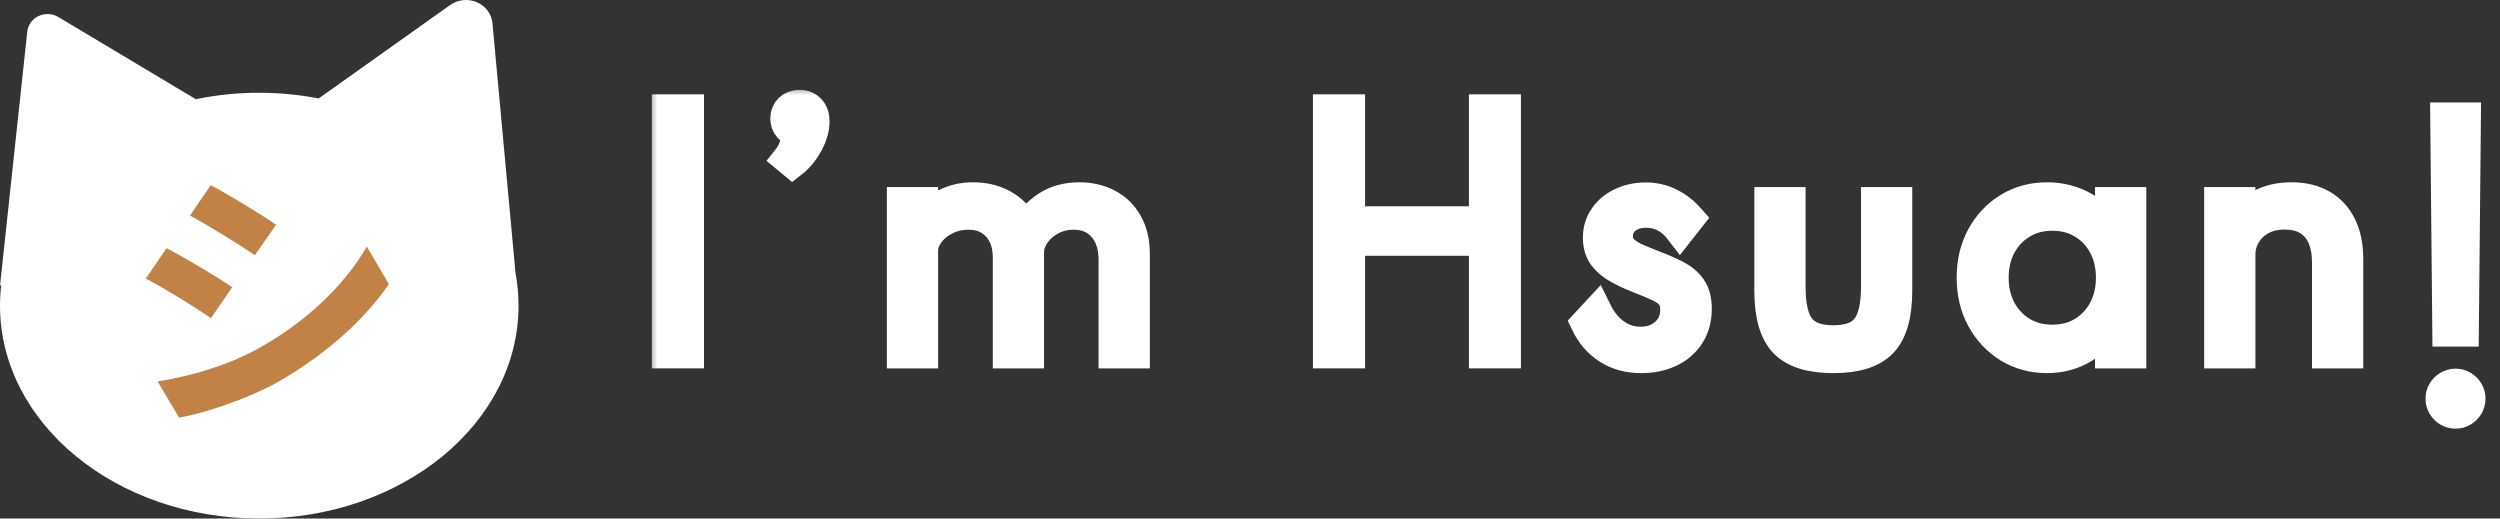 <svg width="135" height="28" viewBox="0 0 135 28" fill="none" xmlns="http://www.w3.org/2000/svg">
<rect x="0" y="0" width="135" height="28" fill="#333333" stroke="none"/>
<path d="M26.594 1.27L27.837 14.731C27.946 15.317 28 15.912 28 16.507C28 22.855 21.734 28 14 28C6.266 28 0 22.855 0 16.507C0 16.128 0.023 15.749 0.067 15.372L0 15.436L1.473 1.704C1.492 1.527 1.558 1.357 1.665 1.21C1.771 1.064 1.915 0.946 2.082 0.867C2.25 0.788 2.435 0.752 2.622 0.76C2.808 0.769 2.989 0.823 3.147 0.917L10.575 5.357C11.701 5.124 12.849 5.007 14 5.009C15.078 5.01 16.153 5.113 17.209 5.316L24.293 0.281C24.498 0.131 24.742 0.037 24.999 0.009C25.255 -0.019 25.515 0.019 25.751 0.12C25.986 0.222 26.189 0.382 26.337 0.584C26.486 0.786 26.574 1.023 26.594 1.27Z" fill="white"/>
<path d="M11.377 10C12.4 10.537 14.104 11.582 14.91 12.134L13.763 13.777C12.896 13.194 11.284 12.194 10.261 11.642L11.377 10ZM8.51 20.598C10.246 20.314 12.09 19.807 13.779 18.911C16.413 17.493 18.583 15.448 19.807 13.314L21 15.344C19.574 17.419 17.374 19.299 14.848 20.718C13.268 21.568 11.036 22.315 9.673 22.553L8.51 20.598ZM8.991 13.403C10.029 13.941 11.733 14.956 12.539 15.508L11.393 17.18C10.525 16.583 8.913 15.583 7.875 15.045L8.991 13.403Z" fill="#C28145"/>
<mask id="path-3-outside-1_1539_6200" maskUnits="userSpaceOnUse" x="35" y="4.652" width="100" height="19" fill="black">
<rect fill="white" x="35" y="4.652" width="100" height="19"/>
<path d="M36 19.092V5.892H37.216V19.092H36Z"/>
<path d="M42.788 8.804L42.508 8.572C42.598 8.46 42.681 8.33 42.756 8.18C42.83 8.026 42.892 7.86 42.94 7.684C42.993 7.503 43.025 7.324 43.036 7.148C42.854 7.116 42.702 7.034 42.58 6.9C42.457 6.762 42.396 6.596 42.396 6.404C42.396 6.18 42.468 5.999 42.612 5.86C42.756 5.722 42.945 5.652 43.18 5.652C43.42 5.652 43.614 5.732 43.764 5.892C43.918 6.047 43.996 6.271 43.996 6.564C43.996 6.943 43.878 7.346 43.644 7.772C43.414 8.194 43.129 8.538 42.788 8.804Z"/>
<path d="M48.691 19.092V10.9H49.858V12.02C50.184 11.567 50.573 11.226 51.026 10.996C51.48 10.762 51.986 10.644 52.547 10.644C53.218 10.644 53.803 10.799 54.298 11.108C54.8 11.418 55.147 11.839 55.339 12.372C55.653 11.85 56.053 11.431 56.538 11.116C57.029 10.802 57.611 10.644 58.282 10.644C58.864 10.644 59.381 10.764 59.834 11.004C60.288 11.239 60.642 11.586 60.898 12.044C61.16 12.498 61.291 13.052 61.291 13.708V19.092H60.123V14.036C60.123 13.29 59.928 12.698 59.538 12.26C59.149 11.823 58.629 11.604 57.978 11.604C57.531 11.604 57.125 11.703 56.763 11.9C56.4 12.098 56.112 12.354 55.898 12.668C55.685 12.978 55.578 13.298 55.578 13.628V19.092H54.41V13.916C54.41 13.207 54.216 12.644 53.827 12.228C53.443 11.812 52.933 11.604 52.298 11.604C51.85 11.604 51.44 11.7 51.066 11.892C50.699 12.079 50.405 12.322 50.187 12.62C49.968 12.919 49.858 13.226 49.858 13.54V19.092H48.691Z"/>
<path d="M71.698 19.092V5.892H72.914V11.94H80.122V5.892H81.33V19.092H80.122V13.012H72.914V19.092H71.698Z"/>
<path d="M88.612 19.348C87.934 19.348 87.337 19.186 86.82 18.86C86.302 18.53 85.9 18.063 85.612 17.46L86.236 16.788C86.492 17.311 86.825 17.719 87.236 18.012C87.646 18.3 88.102 18.444 88.604 18.444C88.94 18.444 89.246 18.375 89.524 18.236C89.806 18.098 90.03 17.9 90.196 17.644C90.366 17.383 90.452 17.074 90.452 16.716C90.452 16.391 90.372 16.135 90.212 15.948C90.057 15.762 89.828 15.602 89.524 15.468C89.225 15.33 88.852 15.175 88.404 15.004C88.057 14.866 87.721 14.708 87.396 14.532C87.07 14.356 86.801 14.135 86.588 13.868C86.38 13.596 86.276 13.252 86.276 12.836C86.276 12.415 86.388 12.042 86.612 11.716C86.836 11.386 87.145 11.127 87.54 10.94C87.934 10.748 88.382 10.652 88.884 10.652C89.342 10.652 89.772 10.751 90.172 10.948C90.577 11.146 90.94 11.426 91.26 11.788L90.724 12.468C90.233 11.823 89.622 11.5 88.892 11.5C88.444 11.5 88.078 11.618 87.796 11.852C87.518 12.087 87.38 12.394 87.38 12.772C87.38 13.044 87.468 13.271 87.644 13.452C87.82 13.634 88.049 13.788 88.332 13.916C88.62 14.044 88.929 14.172 89.26 14.3C89.74 14.482 90.156 14.663 90.508 14.844C90.865 15.026 91.142 15.258 91.34 15.54C91.537 15.818 91.636 16.196 91.636 16.676C91.636 17.226 91.508 17.7 91.252 18.1C90.996 18.5 90.638 18.81 90.18 19.028C89.726 19.242 89.204 19.348 88.612 19.348Z"/>
<path d="M98.998 19.348C97.755 19.348 96.867 19.068 96.334 18.508C95.8 17.948 95.534 17.012 95.534 15.7V10.9H96.701V15.492C96.701 16.527 96.877 17.266 97.23 17.708C97.582 18.146 98.171 18.364 98.998 18.364C99.829 18.364 100.419 18.146 100.766 17.708C101.118 17.266 101.294 16.527 101.294 15.492V10.9H102.462V15.7C102.462 17.012 102.195 17.948 101.661 18.508C101.133 19.068 100.245 19.348 98.998 19.348Z"/>
<path d="M110.54 19.348C109.772 19.348 109.078 19.162 108.46 18.788C107.846 18.41 107.358 17.892 106.996 17.236C106.638 16.58 106.46 15.831 106.46 14.988C106.46 14.156 106.636 13.415 106.988 12.764C107.345 12.108 107.83 11.591 108.444 11.212C109.062 10.834 109.761 10.644 110.54 10.644C111.281 10.644 111.953 10.818 112.556 11.164C113.158 11.511 113.617 11.991 113.932 12.604V10.9H115.1V19.092H113.932V17.364C113.58 17.983 113.108 18.468 112.516 18.82C111.924 19.172 111.265 19.348 110.54 19.348ZM110.828 18.332C111.441 18.332 111.982 18.191 112.452 17.908C112.926 17.62 113.3 17.226 113.572 16.724C113.844 16.218 113.98 15.642 113.98 14.996C113.98 14.346 113.844 13.77 113.572 13.268C113.305 12.767 112.934 12.375 112.46 12.092C111.985 11.804 111.441 11.66 110.828 11.66C110.214 11.66 109.67 11.804 109.196 12.092C108.721 12.375 108.348 12.767 108.076 13.268C107.804 13.77 107.668 14.346 107.668 14.996C107.668 15.642 107.804 16.218 108.076 16.724C108.348 17.226 108.721 17.62 109.196 17.908C109.67 18.191 110.214 18.332 110.828 18.332Z"/>
<path d="M119.824 19.092V10.9H120.992V12.02C121.216 11.636 121.562 11.311 122.032 11.044C122.501 10.778 123.074 10.644 123.752 10.644C124.386 10.644 124.933 10.775 125.392 11.036C125.85 11.298 126.202 11.679 126.448 12.18C126.693 12.676 126.816 13.276 126.816 13.98V19.092H125.648V14.204C125.648 13.356 125.45 12.711 125.056 12.268C124.661 11.82 124.104 11.596 123.384 11.596C122.882 11.596 122.453 11.698 122.096 11.9C121.744 12.098 121.472 12.362 121.28 12.692C121.088 13.018 120.992 13.372 120.992 13.756V19.092H119.824Z"/>
<path d="M132.145 17.916L132.033 6.332H133.169L133.057 17.916H132.145ZM132.601 22.348C132.452 22.348 132.313 22.311 132.185 22.236C132.062 22.162 131.964 22.063 131.889 21.94C131.814 21.812 131.777 21.674 131.777 21.524C131.777 21.375 131.814 21.239 131.889 21.116C131.964 20.994 132.062 20.895 132.185 20.82C132.313 20.746 132.452 20.708 132.601 20.708C132.75 20.708 132.886 20.746 133.009 20.82C133.132 20.895 133.23 20.994 133.305 21.116C133.38 21.239 133.417 21.375 133.417 21.524C133.417 21.674 133.38 21.812 133.305 21.94C133.23 22.063 133.132 22.162 133.009 22.236C132.886 22.311 132.75 22.348 132.601 22.348Z"/>
</mask>
<path d="M36 19.092V5.892H37.216V19.092H36Z" fill="white"/>
<path d="M42.788 8.804L42.508 8.572C42.598 8.46 42.681 8.33 42.756 8.18C42.83 8.026 42.892 7.86 42.94 7.684C42.993 7.503 43.025 7.324 43.036 7.148C42.854 7.116 42.702 7.034 42.58 6.9C42.457 6.762 42.396 6.596 42.396 6.404C42.396 6.18 42.468 5.999 42.612 5.86C42.756 5.722 42.945 5.652 43.18 5.652C43.42 5.652 43.614 5.732 43.764 5.892C43.918 6.047 43.996 6.271 43.996 6.564C43.996 6.943 43.878 7.346 43.644 7.772C43.414 8.194 43.129 8.538 42.788 8.804Z" fill="white"/>
<path d="M48.691 19.092V10.9H49.858V12.02C50.184 11.567 50.573 11.226 51.026 10.996C51.48 10.762 51.986 10.644 52.547 10.644C53.218 10.644 53.803 10.799 54.298 11.108C54.8 11.418 55.147 11.839 55.339 12.372C55.653 11.85 56.053 11.431 56.538 11.116C57.029 10.802 57.611 10.644 58.282 10.644C58.864 10.644 59.381 10.764 59.834 11.004C60.288 11.239 60.642 11.586 60.898 12.044C61.16 12.498 61.291 13.052 61.291 13.708V19.092H60.123V14.036C60.123 13.29 59.928 12.698 59.538 12.26C59.149 11.823 58.629 11.604 57.978 11.604C57.531 11.604 57.125 11.703 56.763 11.9C56.4 12.098 56.112 12.354 55.898 12.668C55.685 12.978 55.578 13.298 55.578 13.628V19.092H54.41V13.916C54.41 13.207 54.216 12.644 53.827 12.228C53.443 11.812 52.933 11.604 52.298 11.604C51.85 11.604 51.44 11.7 51.066 11.892C50.699 12.079 50.405 12.322 50.187 12.62C49.968 12.919 49.858 13.226 49.858 13.54V19.092H48.691Z" fill="white"/>
<path d="M71.698 19.092V5.892H72.914V11.94H80.122V5.892H81.33V19.092H80.122V13.012H72.914V19.092H71.698Z" fill="white"/>
<path d="M88.612 19.348C87.934 19.348 87.337 19.186 86.82 18.86C86.302 18.53 85.9 18.063 85.612 17.46L86.236 16.788C86.492 17.311 86.825 17.719 87.236 18.012C87.646 18.3 88.102 18.444 88.604 18.444C88.94 18.444 89.246 18.375 89.524 18.236C89.806 18.098 90.03 17.9 90.196 17.644C90.366 17.383 90.452 17.074 90.452 16.716C90.452 16.391 90.372 16.135 90.212 15.948C90.057 15.762 89.828 15.602 89.524 15.468C89.225 15.33 88.852 15.175 88.404 15.004C88.057 14.866 87.721 14.708 87.396 14.532C87.07 14.356 86.801 14.135 86.588 13.868C86.38 13.596 86.276 13.252 86.276 12.836C86.276 12.415 86.388 12.042 86.612 11.716C86.836 11.386 87.145 11.127 87.54 10.94C87.934 10.748 88.382 10.652 88.884 10.652C89.342 10.652 89.772 10.751 90.172 10.948C90.577 11.146 90.94 11.426 91.26 11.788L90.724 12.468C90.233 11.823 89.622 11.5 88.892 11.5C88.444 11.5 88.078 11.618 87.796 11.852C87.518 12.087 87.38 12.394 87.38 12.772C87.38 13.044 87.468 13.271 87.644 13.452C87.82 13.634 88.049 13.788 88.332 13.916C88.62 14.044 88.929 14.172 89.26 14.3C89.74 14.482 90.156 14.663 90.508 14.844C90.865 15.026 91.142 15.258 91.34 15.54C91.537 15.818 91.636 16.196 91.636 16.676C91.636 17.226 91.508 17.7 91.252 18.1C90.996 18.5 90.638 18.81 90.18 19.028C89.726 19.242 89.204 19.348 88.612 19.348Z" fill="white"/>
<path d="M98.998 19.348C97.755 19.348 96.867 19.068 96.334 18.508C95.8 17.948 95.534 17.012 95.534 15.7V10.9H96.701V15.492C96.701 16.527 96.877 17.266 97.23 17.708C97.582 18.146 98.171 18.364 98.998 18.364C99.829 18.364 100.419 18.146 100.766 17.708C101.118 17.266 101.294 16.527 101.294 15.492V10.9H102.462V15.7C102.462 17.012 102.195 17.948 101.661 18.508C101.133 19.068 100.245 19.348 98.998 19.348Z" fill="white"/>
<path d="M110.54 19.348C109.772 19.348 109.078 19.162 108.46 18.788C107.846 18.41 107.358 17.892 106.996 17.236C106.638 16.58 106.46 15.831 106.46 14.988C106.46 14.156 106.636 13.415 106.988 12.764C107.345 12.108 107.83 11.591 108.444 11.212C109.062 10.834 109.761 10.644 110.54 10.644C111.281 10.644 111.953 10.818 112.556 11.164C113.158 11.511 113.617 11.991 113.932 12.604V10.9H115.1V19.092H113.932V17.364C113.58 17.983 113.108 18.468 112.516 18.82C111.924 19.172 111.265 19.348 110.54 19.348ZM110.828 18.332C111.441 18.332 111.982 18.191 112.452 17.908C112.926 17.62 113.3 17.226 113.572 16.724C113.844 16.218 113.98 15.642 113.98 14.996C113.98 14.346 113.844 13.77 113.572 13.268C113.305 12.767 112.934 12.375 112.46 12.092C111.985 11.804 111.441 11.66 110.828 11.66C110.214 11.66 109.67 11.804 109.196 12.092C108.721 12.375 108.348 12.767 108.076 13.268C107.804 13.77 107.668 14.346 107.668 14.996C107.668 15.642 107.804 16.218 108.076 16.724C108.348 17.226 108.721 17.62 109.196 17.908C109.67 18.191 110.214 18.332 110.828 18.332Z" fill="white"/>
<path d="M119.824 19.092V10.9H120.992V12.02C121.216 11.636 121.562 11.311 122.032 11.044C122.501 10.778 123.074 10.644 123.752 10.644C124.386 10.644 124.933 10.775 125.392 11.036C125.85 11.298 126.202 11.679 126.448 12.18C126.693 12.676 126.816 13.276 126.816 13.98V19.092H125.648V14.204C125.648 13.356 125.45 12.711 125.056 12.268C124.661 11.82 124.104 11.596 123.384 11.596C122.882 11.596 122.453 11.698 122.096 11.9C121.744 12.098 121.472 12.362 121.28 12.692C121.088 13.018 120.992 13.372 120.992 13.756V19.092H119.824Z" fill="white"/>
<path d="M132.145 17.916L132.033 6.332H133.169L133.057 17.916H132.145ZM132.601 22.348C132.452 22.348 132.313 22.311 132.185 22.236C132.062 22.162 131.964 22.063 131.889 21.94C131.814 21.812 131.777 21.674 131.777 21.524C131.777 21.375 131.814 21.239 131.889 21.116C131.964 20.994 132.062 20.895 132.185 20.82C132.313 20.746 132.452 20.708 132.601 20.708C132.75 20.708 132.886 20.746 133.009 20.82C133.132 20.895 133.23 20.994 133.305 21.116C133.38 21.239 133.417 21.375 133.417 21.524C133.417 21.674 133.38 21.812 133.305 21.94C133.23 22.063 133.132 22.162 133.009 22.236C132.886 22.311 132.75 22.348 132.601 22.348Z" fill="white"/>
<path d="M36 19.092V5.892H37.216V19.092H36Z" stroke="white" stroke-width="1.6" mask="url(#path-3-outside-1_1539_6200)"/>
<path d="M42.788 8.804L42.508 8.572C42.598 8.46 42.681 8.33 42.756 8.18C42.83 8.026 42.892 7.86 42.94 7.684C42.993 7.503 43.025 7.324 43.036 7.148C42.854 7.116 42.702 7.034 42.58 6.9C42.457 6.762 42.396 6.596 42.396 6.404C42.396 6.18 42.468 5.999 42.612 5.86C42.756 5.722 42.945 5.652 43.18 5.652C43.42 5.652 43.614 5.732 43.764 5.892C43.918 6.047 43.996 6.271 43.996 6.564C43.996 6.943 43.878 7.346 43.644 7.772C43.414 8.194 43.129 8.538 42.788 8.804Z" stroke="white" stroke-width="1.6" mask="url(#path-3-outside-1_1539_6200)"/>
<path d="M48.691 19.092V10.9H49.858V12.02C50.184 11.567 50.573 11.226 51.026 10.996C51.48 10.762 51.986 10.644 52.547 10.644C53.218 10.644 53.803 10.799 54.298 11.108C54.8 11.418 55.147 11.839 55.339 12.372C55.653 11.85 56.053 11.431 56.538 11.116C57.029 10.802 57.611 10.644 58.282 10.644C58.864 10.644 59.381 10.764 59.834 11.004C60.288 11.239 60.642 11.586 60.898 12.044C61.16 12.498 61.291 13.052 61.291 13.708V19.092H60.123V14.036C60.123 13.29 59.928 12.698 59.538 12.26C59.149 11.823 58.629 11.604 57.978 11.604C57.531 11.604 57.125 11.703 56.763 11.9C56.4 12.098 56.112 12.354 55.898 12.668C55.685 12.978 55.578 13.298 55.578 13.628V19.092H54.41V13.916C54.41 13.207 54.216 12.644 53.827 12.228C53.443 11.812 52.933 11.604 52.298 11.604C51.85 11.604 51.44 11.7 51.066 11.892C50.699 12.079 50.405 12.322 50.187 12.62C49.968 12.919 49.858 13.226 49.858 13.54V19.092H48.691Z" stroke="white" stroke-width="1.6" mask="url(#path-3-outside-1_1539_6200)"/>
<path d="M71.698 19.092V5.892H72.914V11.94H80.122V5.892H81.33V19.092H80.122V13.012H72.914V19.092H71.698Z" stroke="white" stroke-width="1.6" mask="url(#path-3-outside-1_1539_6200)"/>
<path d="M88.612 19.348C87.934 19.348 87.337 19.186 86.82 18.86C86.302 18.53 85.9 18.063 85.612 17.46L86.236 16.788C86.492 17.311 86.825 17.719 87.236 18.012C87.646 18.3 88.102 18.444 88.604 18.444C88.94 18.444 89.246 18.375 89.524 18.236C89.806 18.098 90.03 17.9 90.196 17.644C90.366 17.383 90.452 17.074 90.452 16.716C90.452 16.391 90.372 16.135 90.212 15.948C90.057 15.762 89.828 15.602 89.524 15.468C89.225 15.33 88.852 15.175 88.404 15.004C88.057 14.866 87.721 14.708 87.396 14.532C87.07 14.356 86.801 14.135 86.588 13.868C86.38 13.596 86.276 13.252 86.276 12.836C86.276 12.415 86.388 12.042 86.612 11.716C86.836 11.386 87.145 11.127 87.54 10.94C87.934 10.748 88.382 10.652 88.884 10.652C89.342 10.652 89.772 10.751 90.172 10.948C90.577 11.146 90.94 11.426 91.26 11.788L90.724 12.468C90.233 11.823 89.622 11.5 88.892 11.5C88.444 11.5 88.078 11.618 87.796 11.852C87.518 12.087 87.38 12.394 87.38 12.772C87.38 13.044 87.468 13.271 87.644 13.452C87.82 13.634 88.049 13.788 88.332 13.916C88.62 14.044 88.929 14.172 89.26 14.3C89.74 14.482 90.156 14.663 90.508 14.844C90.865 15.026 91.142 15.258 91.34 15.54C91.537 15.818 91.636 16.196 91.636 16.676C91.636 17.226 91.508 17.7 91.252 18.1C90.996 18.5 90.638 18.81 90.18 19.028C89.726 19.242 89.204 19.348 88.612 19.348Z" stroke="white" stroke-width="1.6" mask="url(#path-3-outside-1_1539_6200)"/>
<path d="M98.998 19.348C97.755 19.348 96.867 19.068 96.334 18.508C95.8 17.948 95.534 17.012 95.534 15.7V10.9H96.701V15.492C96.701 16.527 96.877 17.266 97.23 17.708C97.582 18.146 98.171 18.364 98.998 18.364C99.829 18.364 100.419 18.146 100.766 17.708C101.118 17.266 101.294 16.527 101.294 15.492V10.9H102.462V15.7C102.462 17.012 102.195 17.948 101.661 18.508C101.133 19.068 100.245 19.348 98.998 19.348Z" stroke="white" stroke-width="1.6" mask="url(#path-3-outside-1_1539_6200)"/>
<path d="M110.54 19.348C109.772 19.348 109.078 19.162 108.46 18.788C107.846 18.41 107.358 17.892 106.996 17.236C106.638 16.58 106.46 15.831 106.46 14.988C106.46 14.156 106.636 13.415 106.988 12.764C107.345 12.108 107.83 11.591 108.444 11.212C109.062 10.834 109.761 10.644 110.54 10.644C111.281 10.644 111.953 10.818 112.556 11.164C113.158 11.511 113.617 11.991 113.932 12.604V10.9H115.1V19.092H113.932V17.364C113.58 17.983 113.108 18.468 112.516 18.82C111.924 19.172 111.265 19.348 110.54 19.348ZM110.828 18.332C111.441 18.332 111.982 18.191 112.452 17.908C112.926 17.62 113.3 17.226 113.572 16.724C113.844 16.218 113.98 15.642 113.98 14.996C113.98 14.346 113.844 13.77 113.572 13.268C113.305 12.767 112.934 12.375 112.46 12.092C111.985 11.804 111.441 11.66 110.828 11.66C110.214 11.66 109.67 11.804 109.196 12.092C108.721 12.375 108.348 12.767 108.076 13.268C107.804 13.77 107.668 14.346 107.668 14.996C107.668 15.642 107.804 16.218 108.076 16.724C108.348 17.226 108.721 17.62 109.196 17.908C109.67 18.191 110.214 18.332 110.828 18.332Z" stroke="white" stroke-width="1.6" mask="url(#path-3-outside-1_1539_6200)"/>
<path d="M119.824 19.092V10.9H120.992V12.02C121.216 11.636 121.562 11.311 122.032 11.044C122.501 10.778 123.074 10.644 123.752 10.644C124.386 10.644 124.933 10.775 125.392 11.036C125.85 11.298 126.202 11.679 126.448 12.18C126.693 12.676 126.816 13.276 126.816 13.98V19.092H125.648V14.204C125.648 13.356 125.45 12.711 125.056 12.268C124.661 11.82 124.104 11.596 123.384 11.596C122.882 11.596 122.453 11.698 122.096 11.9C121.744 12.098 121.472 12.362 121.28 12.692C121.088 13.018 120.992 13.372 120.992 13.756V19.092H119.824Z" stroke="white" stroke-width="1.6" mask="url(#path-3-outside-1_1539_6200)"/>
<path d="M132.145 17.916L132.033 6.332H133.169L133.057 17.916H132.145ZM132.601 22.348C132.452 22.348 132.313 22.311 132.185 22.236C132.062 22.162 131.964 22.063 131.889 21.94C131.814 21.812 131.777 21.674 131.777 21.524C131.777 21.375 131.814 21.239 131.889 21.116C131.964 20.994 132.062 20.895 132.185 20.82C132.313 20.746 132.452 20.708 132.601 20.708C132.75 20.708 132.886 20.746 133.009 20.82C133.132 20.895 133.23 20.994 133.305 21.116C133.38 21.239 133.417 21.375 133.417 21.524C133.417 21.674 133.38 21.812 133.305 21.94C133.23 22.063 133.132 22.162 133.009 22.236C132.886 22.311 132.75 22.348 132.601 22.348Z" stroke="white" stroke-width="1.6" mask="url(#path-3-outside-1_1539_6200)"/>
</svg>
